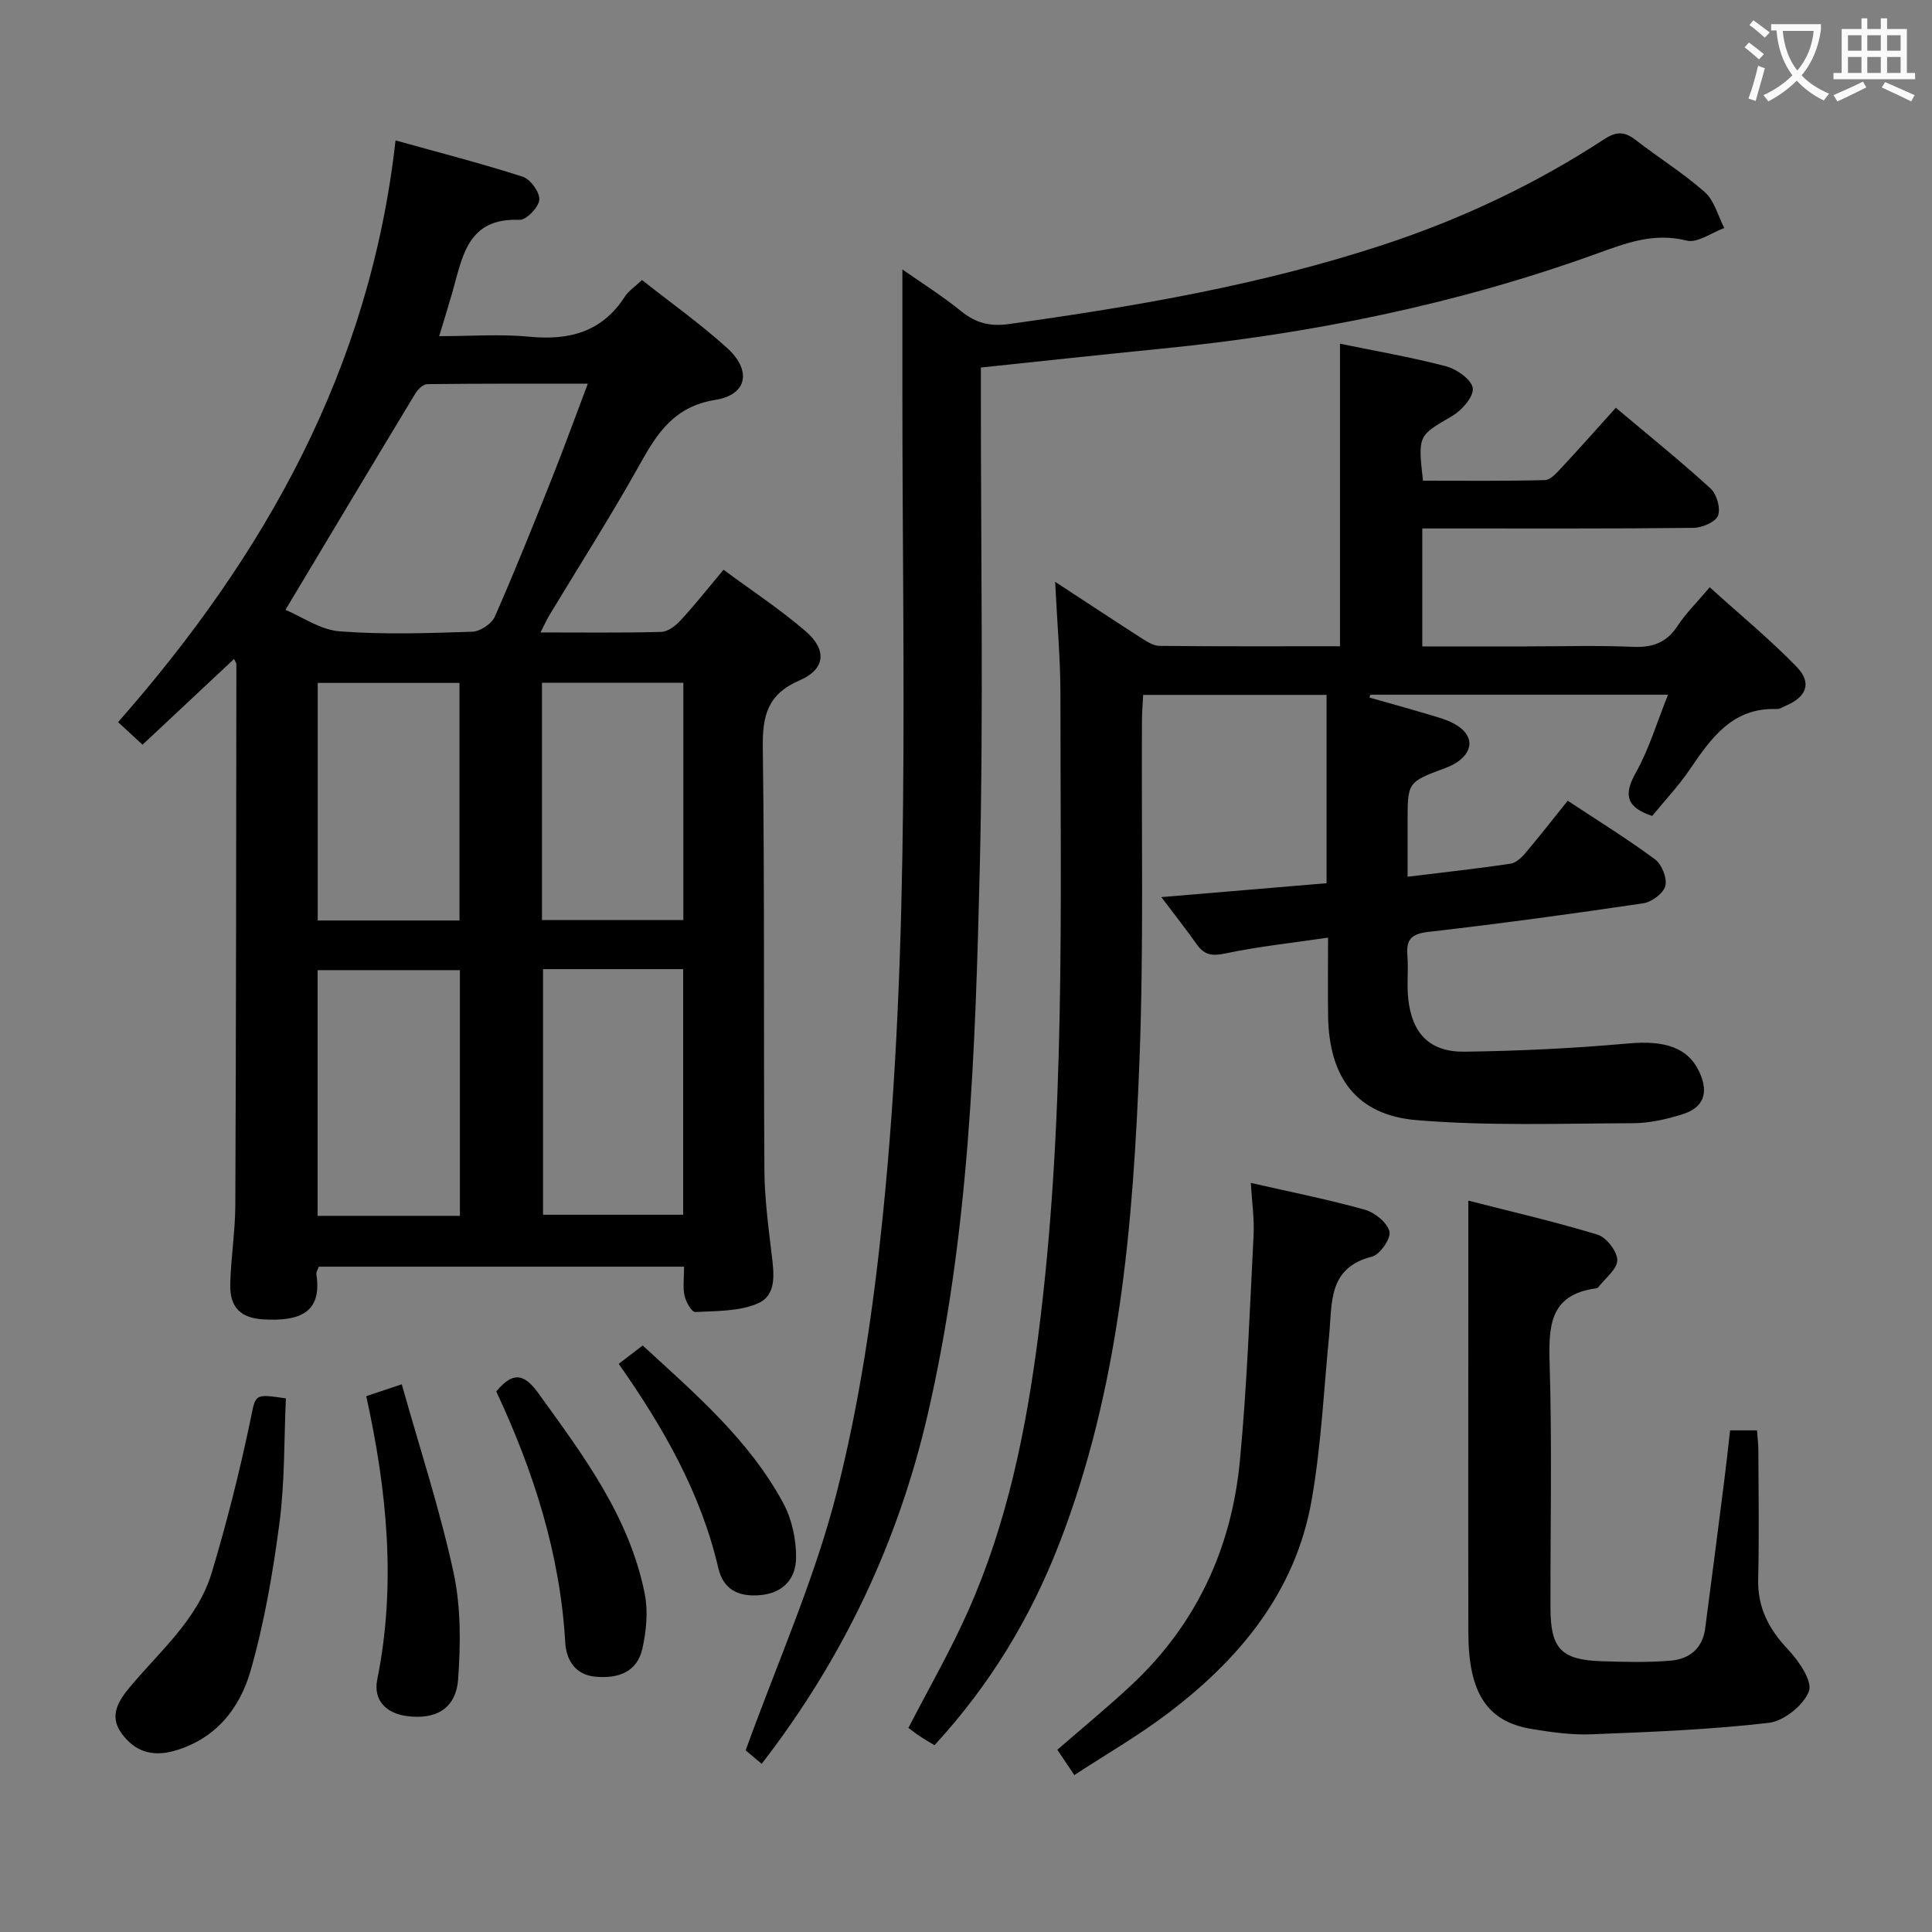 <svg enable-background="new 0 0 400 400" viewBox="0 0 400 400" xmlns="http://www.w3.org/2000/svg"><rect x="0" y="0" width="400" height="400" fill="#808080" stroke="none"/><g fill="#010000"><path d="m141.63 262.25c-25.45 0-50.53 0-75.63 0-.22.63-.57 1.12-.5 1.55 1.22 7.97-3.43 9.79-10.9 9.37-4.72-.26-7.03-2.43-6.93-7.24.12-5.48 1.03-10.94 1.05-16.42.16-37.33.18-74.66.22-111.99 0-.28-.24-.55-.49-1.08-6.31 5.91-12.55 11.75-18.94 17.74-1.62-1.5-3.07-2.83-5.06-4.67 30.35-34.51 52.16-73.07 57.44-120.44 9.35 2.61 17.94 4.8 26.36 7.53 1.58.51 3.54 3.24 3.41 4.77-.14 1.56-2.7 4.21-4.11 4.15-10.88-.47-11.81 7.79-13.93 15.12-.78 2.68-1.6 5.35-2.69 8.96 6.54 0 12.65-.47 18.67.11 8.26.8 15.03-.96 19.75-8.27.78-1.21 2.11-2.07 3.57-3.46 5.92 4.67 12.03 9.02 17.56 14.01 5.18 4.66 4.3 9.73-2.37 10.8-8.49 1.37-11.99 6.79-15.64 13.34-5.91 10.6-12.46 20.85-18.73 31.25-.57.94-1.01 1.96-1.83 3.56 8.78 0 16.9.11 25-.11 1.36-.04 2.96-1.26 3.98-2.37 2.93-3.18 5.62-6.57 8.91-10.5 5.72 4.24 11.67 8.14 17.01 12.74 4.43 3.82 4.09 7.86-1.22 10.14-6.7 2.88-7.75 7.33-7.66 13.95.39 29.16.14 58.33.33 87.49.04 5.8.81 11.61 1.5 17.38.47 3.94 1.14 8.49-2.9 10.22-3.87 1.65-8.56 1.53-12.91 1.76-.71.04-1.93-2.06-2.21-3.33-.4-1.74-.11-3.63-.11-6.06zm-82.53-135.99c3.39 1.41 7.2 4.14 11.21 4.45 9.11.71 18.31.38 27.46.08 1.63-.05 4.01-1.62 4.67-3.1 4.15-9.42 7.97-18.98 11.78-28.54 2.49-6.25 4.78-12.58 7.48-19.71-11.71 0-22.47-.04-33.23.09-.84.01-1.95 1.06-2.46 1.91-8.83 14.6-17.59 29.25-26.91 44.82zm6.66 125.47h29.46c0-17.07 0-33.93 0-50.87-10.07 0-19.76 0-29.46 0zm46.67-51.08v50.85h29.01c0-17.17 0-33.89 0-50.85-9.83 0-19.27 0-29.01 0zm-17.3-10.07c0-16.59 0-32.92 0-49.19-10.05 0-19.63 0-29.35 0v49.19zm17.08-.09h29.27c0-16.56 0-32.78 0-49.12-9.92 0-19.49 0-29.27 0z"/><path d="m218.46 120.46c6.53 4.27 12.03 7.91 17.58 11.47 1.23.78 2.65 1.77 3.99 1.79 12.45.14 24.9.08 37.4.08 0-21.1 0-41.66 0-62.64 7.28 1.5 14.74 2.78 22.03 4.7 2.19.58 5.29 2.81 5.46 4.54.18 1.8-2.28 4.57-4.28 5.74-6.99 4.08-7.1 3.89-6.03 13.38 8.35 0 16.79.1 25.23-.12 1.18-.03 2.47-1.51 3.45-2.56 3.73-4 7.35-8.09 11.25-12.42 6.77 5.7 13.37 11.01 19.62 16.72 1.28 1.17 2.12 4.14 1.53 5.63-.54 1.34-3.31 2.5-5.11 2.52-16.83.19-33.66.11-50.48.12-1.79 0-3.57 0-5.63 0v24.42h21.62c7.33 0 14.67-.23 21.99.09 4.06.18 6.96-.85 9.24-4.33 1.71-2.62 4.01-4.86 6.66-8 6.13 5.55 12.38 10.69 17.98 16.45 3.24 3.34 2.08 6.25-2.23 8.07-.61.26-1.25.71-1.85.69-9.22-.35-13.62 6.04-18.08 12.58-2.33 3.41-5.2 6.45-7.74 9.55-5.27-1.75-6.01-4.28-3.38-8.96 2.73-4.85 4.33-10.33 6.67-16.14-20.99 0-41.31 0-61.63 0-.06.2-.13.39-.19.59 4 1.14 8.01 2.24 11.99 3.43 1.9.57 3.88 1.07 5.6 2.02 4.21 2.31 4.1 5.96-.11 8.34-.58.32-1.19.59-1.81.82-7.77 2.89-7.77 2.89-7.77 11.08v11.41c7.52-.92 14.41-1.68 21.26-2.69 1.11-.16 2.28-1.21 3.07-2.15 2.9-3.42 5.66-6.96 8.82-10.9 6.08 4.02 12.26 7.84 18.08 12.14 1.4 1.03 2.53 3.9 2.13 5.5-.39 1.53-2.82 3.34-4.57 3.6-14.78 2.19-29.59 4.21-44.43 5.91-3.46.4-4.69 1.46-4.41 4.85.25 2.98-.14 6.02.18 8.99.77 7.22 4.45 11.07 11.69 10.97 11.28-.15 22.59-.69 33.82-1.7 7.63-.69 12.51.82 14.86 6.12 1.85 4.17.77 7.18-3.63 8.55-3.29 1.03-6.82 1.83-10.24 1.84-14.94.05-29.95.6-44.8-.64-12.4-1.04-18.09-8.85-18.29-21.47-.08-5.14-.01-10.27-.01-16.31-7.4 1.09-14.42 1.82-21.29 3.28-2.75.58-4.34.31-5.9-1.9-2.18-3.1-4.54-6.07-7.33-9.77 11.82-1 22.84-1.92 34.21-2.88 0-13.05 0-25.8 0-38.99-12.4 0-24.92 0-37.97 0-.09 1.78-.24 3.55-.25 5.32-.13 23.32.38 46.67-.5 69.96-1.3 34.22-4.1 68.33-16.73 100.72-5.97 15.33-14.38 29.15-25.73 41.46-1.1-.67-2.07-1.22-3-1.84-.83-.55-1.6-1.17-2.39-1.75 4.21-8.17 8.76-16.05 12.42-24.33 8.01-18.05 11.92-37.22 14.44-56.72 5.72-44.23 4.6-88.69 4.61-133.11-.01-7.3-.68-14.6-1.09-23.12z"/><path d="m186.83 55.78c4.09 2.87 8.31 5.52 12.15 8.64 3.06 2.48 5.96 3.22 9.99 2.66 26.18-3.65 52.18-8.1 77.36-16.38 16.19-5.32 31.52-12.54 45.79-21.87 2.53-1.66 4.23-1.62 6.51.14 4.73 3.67 9.87 6.86 14.34 10.82 1.98 1.75 2.72 4.9 4.02 7.42-2.62.95-5.56 3.17-7.79 2.6-6.86-1.74-12.69.57-18.81 2.78-29.07 10.48-59.12 16.55-89.83 19.59-12.37 1.23-24.73 2.57-37.48 3.91v5.73c-.02 32.67.56 65.35-.23 97.99-.92 37.88-2.18 75.83-10.77 113-6.11 26.45-17.46 50.47-34.38 72.37-1.58-1.33-3.02-2.55-3.32-2.79 6.57-18.18 14.22-35.28 18.8-53.16 4.79-18.71 7.61-38.08 9.58-57.34 5.81-56.77 4.06-113.78 4.07-170.72 0-8.3 0-16.6 0-25.39z"/><path d="m358.2 296.14h5.57c.1 1.43.28 2.86.28 4.29.03 8.83.18 17.66-.04 26.49-.15 5.94 2.22 10.4 6.22 14.63 2.21 2.34 5.08 6.56 4.28 8.63-1.12 2.9-5.2 6.16-8.33 6.52-12.17 1.41-24.45 1.89-36.71 2.37-4.11.16-8.31-.43-12.39-1.11-9.17-1.52-13.04-7.43-13.07-19.82-.05-22.66-.01-45.32-.01-67.97 0-6.94 0-13.87 0-21.59 8.67 2.22 17.81 4.32 26.75 7.04 1.83.56 4.08 3.45 4.09 5.27.01 1.87-2.5 3.75-3.92 5.61-.09.12-.28.21-.44.23-9.75 1.31-9.87 7.91-9.64 15.78.51 16.81.13 33.65.17 50.48.02 8.36 2.24 10.68 10.6 10.95 4.79.15 9.61.29 14.37-.13 3.74-.33 6.51-2.5 7.05-6.59 1.32-10.04 2.61-20.07 3.89-30.12.46-3.59.85-7.2 1.28-10.96z"/><path d="m258.97 244.91c8.19 1.87 15.97 3.41 23.59 5.54 2.07.58 4.64 2.66 5.11 4.52.36 1.41-1.96 4.78-3.61 5.2-9.21 2.32-8.22 9.67-8.88 16.37-1.12 11.4-1.65 22.91-3.64 34.16-3.38 19.07-15.07 33.01-30.12 44.31-5.95 4.47-12.44 8.22-18.99 12.5-1.38-2.05-2.45-3.66-3.52-5.24 5.34-4.65 10.61-8.95 15.55-13.6 13.31-12.51 20.52-28.19 22.24-46.16 1.48-15.53 2.04-31.16 2.84-46.75.17-3.43-.34-6.9-.57-10.85z"/><path d="m59.19 289.52c-.39 8.53-.21 17.21-1.32 25.71-1.35 10.31-3.13 20.67-5.98 30.65-2.23 7.81-7.22 14.19-15.84 16.62-4.61 1.3-8.24.08-10.94-3.71-2.58-3.63-.53-6.71 1.75-9.46 6.25-7.51 14.07-14.04 16.99-23.76 3.09-10.29 5.73-20.74 7.93-31.25 1.2-5.68.61-5.82 7.41-4.8z"/><path d="m102.75 288.09c3.82-4.67 6.17-3.16 8.81.5 9.26 12.82 18.8 25.51 21.94 41.47.71 3.6.3 7.63-.5 11.26-1.08 4.87-5.01 6.24-9.66 5.83-4.37-.38-6.12-3.6-6.32-7.16-1.06-18.35-6.59-35.46-14.27-51.9z"/><path d="m75.83 289.06c2.38-.8 4.24-1.42 7.35-2.46 3.7 13.15 7.88 25.89 10.71 38.92 1.55 7.13 1.49 14.8.96 22.14-.44 6.11-4.62 8.44-10.65 7.63-4.31-.58-6.94-3.33-6.1-7.52 3.95-19.6 2.07-38.95-2.27-58.71z"/><path d="m128.1 282.37c1.78-1.37 3.21-2.46 4.96-3.8 10.86 9.98 22.01 19.51 29.08 32.59 1.8 3.32 2.71 7.53 2.68 11.33-.02 4.24-2.55 7.35-7.47 7.77-4.48.38-7.59-1.15-8.63-5.61-3.61-15.5-11.3-29-20.62-42.28z"/></g><path d="m362.1 8.8c1.1.8 2.1 1.6 3.1 2.4l-1 1.1c-1.3-1.1-2.3-2-3-2.5zm1.9 4.8c.5.2.9.4 1.4.5-.6 2.3-1.3 4.5-1.9 6.8l-1.5-.5c.8-2.1 1.4-4.3 2-6.8zm-1-9.4c1.3.9 2.4 1.8 3.4 2.5l-1 1.1c-1.4-1.2-2.4-2.1-3.2-2.6zm3.7 2.2v-1.4h10.3v1.2c-.5 3.6-1.8 6.8-4 9.4 1.5 1.6 3.4 2.8 5.7 3.8-.3.4-.7.8-1.1 1.4-2.3-1.1-4.1-2.5-5.6-4.1-1.6 1.6-3.6 3.1-5.9 4.3-.3-.5-.7-.9-1-1.3 2.4-1.1 4.4-2.5 6-4.1-1.9-2.5-3-5.6-3.3-9.3h-1.1zm8.8 0h-6.4c.3 3.3 1.3 6 3 8.2 2-2.3 3.1-5.1 3.4-8.2z" fill="#fbfafa"/><path d="m385.3 3.8h1.3v2.2h2.8v-2.2h1.3v2.2h4.1v9.1h1.7v1.3h-16.9v-1.3h1.7v-9.1h4.1v-2.2zm.4 13.1.7 1.2c-1.8.9-3.8 1.9-6 2.9-.2-.4-.5-.8-.8-1.3 2.3-1 4.3-1.9 6.1-2.8zm-3.1-6.4h2.8v-3.2h-2.8zm0 4.6h2.8v-3.3h-2.8zm4-4.6h2.8v-3.2h-2.8zm0 4.6h2.8v-3.3h-2.8zm3.7 1.9c2.1.9 4.1 1.8 6.1 2.7l-.7 1.3c-2.2-1.1-4.2-2-6.1-2.9zm3.2-9.7h-2.8v3.2h2.8zm-2.8 7.8h2.8v-3.3h-2.8z" fill="#fbfafa"/></svg>